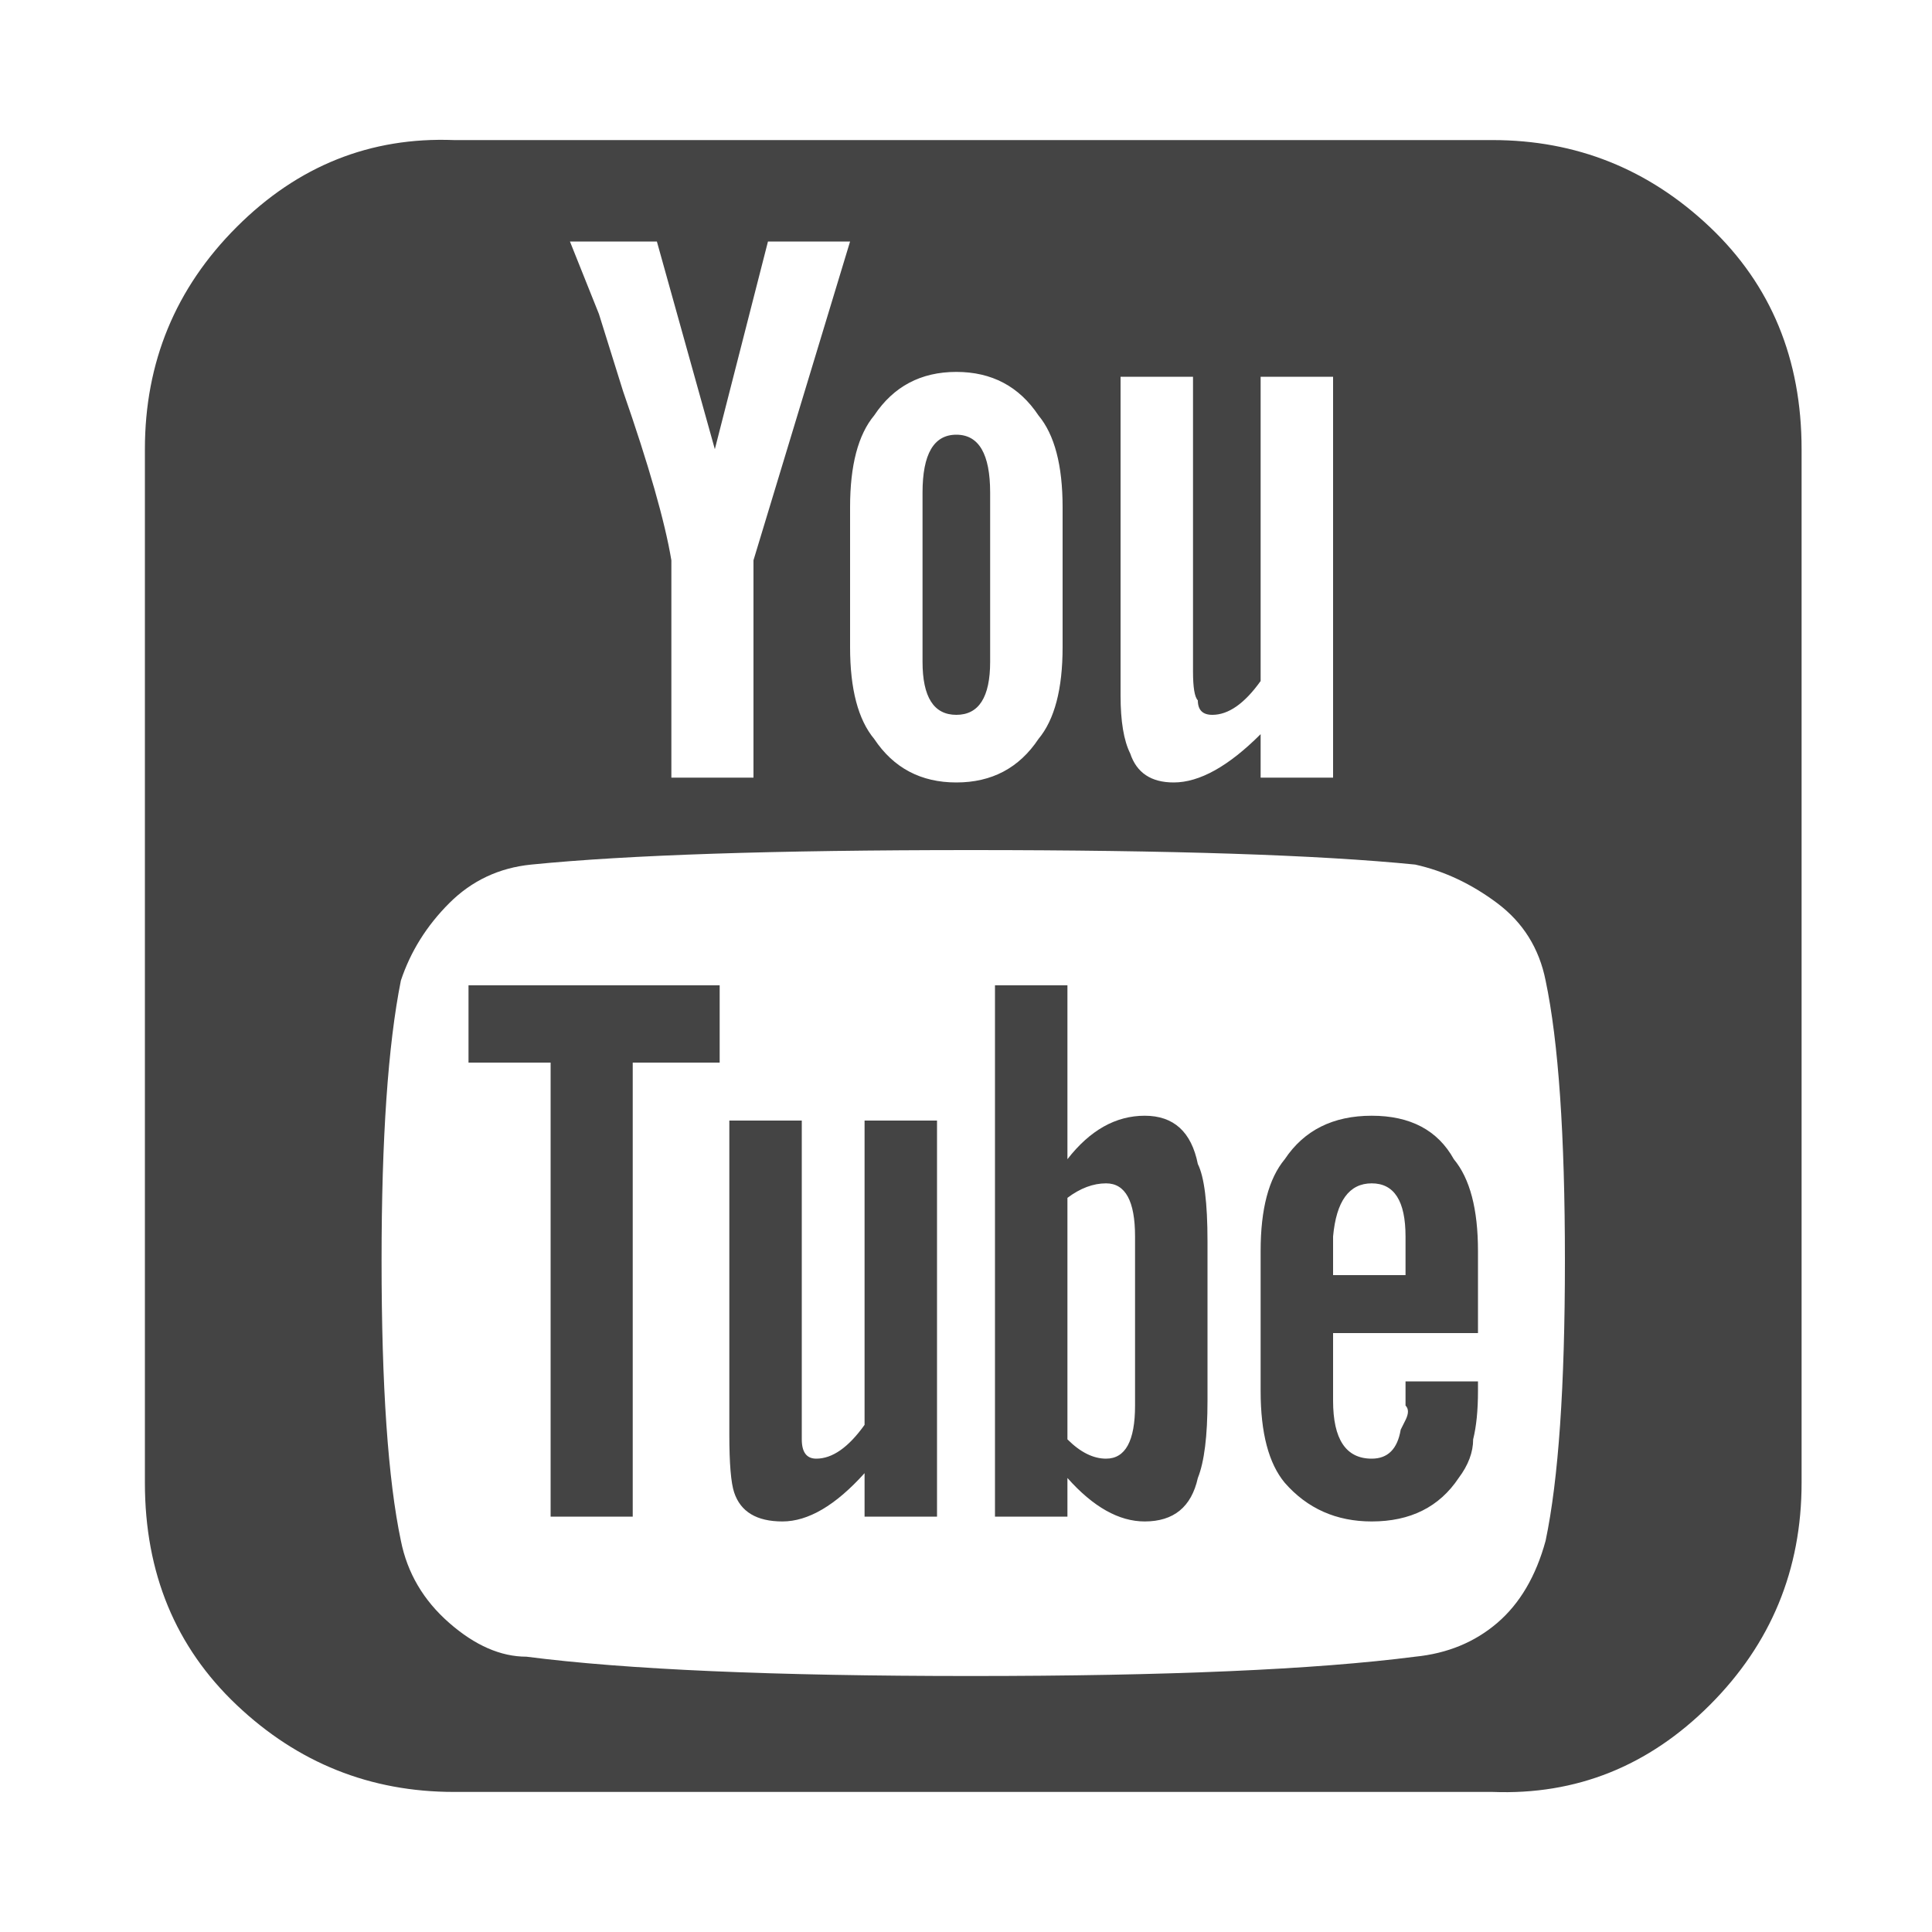 <?xml version="1.0"?><svg xmlns="http://www.w3.org/2000/svg" width="40" height="40" viewBox="0 0 40 40"><path fill="#444" d="m23.5 29.1v-3.5q0-1.1-0.6-1.1-0.4 0-0.8 0.3v5q0.4 0.4 0.8 0.4 0.6 0 0.6-1.1z m4.1-2.7h1.5v-0.8q0-1.1-0.7-1.1t-0.8 1.1v0.8z m-12.7-6v1.6h-1.8v9.4h-1.7v-9.4h-1.7v-1.6h5.2z m4.5 2.8v8.2h-1.5v-0.9q-0.9 1-1.7 1-0.8 0-1-0.6-0.1-0.3-0.1-1.2v-6.5h1.5v6.1q0 0.5 0 0.5 0 0.4 0.3 0.4 0.5 0 1-0.7v-6.3h1.5z m5.6 2.5v3.3q0 1.1-0.2 1.6-0.2 0.9-1.1 0.9-0.8 0-1.6-0.9v0.8h-1.5v-11h1.5v3.6q0.7-0.9 1.6-0.9 0.9 0 1.1 1 0.2 0.4 0.2 1.6z m5.6 2.9v0.2q0 0.6-0.1 1 0 0.4-0.3 0.8-0.6 0.9-1.8 0.9-1.1 0-1.8-0.8-0.5-0.6-0.5-1.9v-2.9q0-1.3 0.5-1.9 0.6-0.9 1.8-0.9t1.7 0.9q0.5 0.6 0.5 1.9v1.7h-3v1.4q0 1.2 0.8 1.2 0.5 0 0.6-0.6 0 0 0.1-0.2t0-0.3v-0.5h1.5z m-10.1-18.4v3.5q0 1.1-0.7 1.1t-0.7-1.1v-3.5q0-1.2 0.7-1.2t0.7 1.2z m11.9 15.9q0-3.9-0.4-5.8-0.2-1-1-1.6t-1.7-0.8q-3-0.3-9.2-0.3-6.1 0-9.1 0.3-1 0.1-1.7 0.8t-1 1.6q-0.4 2-0.4 5.8 0 3.9 0.4 5.8 0.2 1 1 1.7t1.6 0.7q3.1 0.4 9.2 0.4t9.2-0.4q1-0.1 1.7-0.7t1-1.7q0.4-1.9 0.4-5.8z m-16.8-14.5l2-6.6h-1.7l-1.1 4.3-1.2-4.3h-1.8l0.6 1.5 0.5 1.6q0.8 2.3 1 3.5v4.5h1.7v-4.5z m6.4 1.8v-2.9q0-1.3-0.5-1.9-0.6-0.9-1.7-0.9-1.1 0-1.7 0.9-0.5 0.6-0.5 1.9v2.9q0 1.3 0.5 1.9 0.6 0.9 1.7 0.9 1.1 0 1.7-0.9 0.5-0.6 0.5-1.9z m4.1 2.7h1.5v-8.3h-1.5v6.3q-0.5 0.7-1 0.7-0.3 0-0.3-0.3-0.1-0.1-0.1-0.6v-6.1h-1.5v6.6q0 0.8 0.2 1.2 0.2 0.6 0.9 0.6 0.8 0 1.8-1v0.9z m11.2-6.8v21.4q0 2.7-1.9 4.6t-4.5 1.8h-21.5q-2.6 0-4.5-1.8t-1.9-4.6v-21.4q0-2.7 1.9-4.6t4.5-1.8h21.5q2.6 0 4.5 1.8t1.9 4.6z"></path></svg>